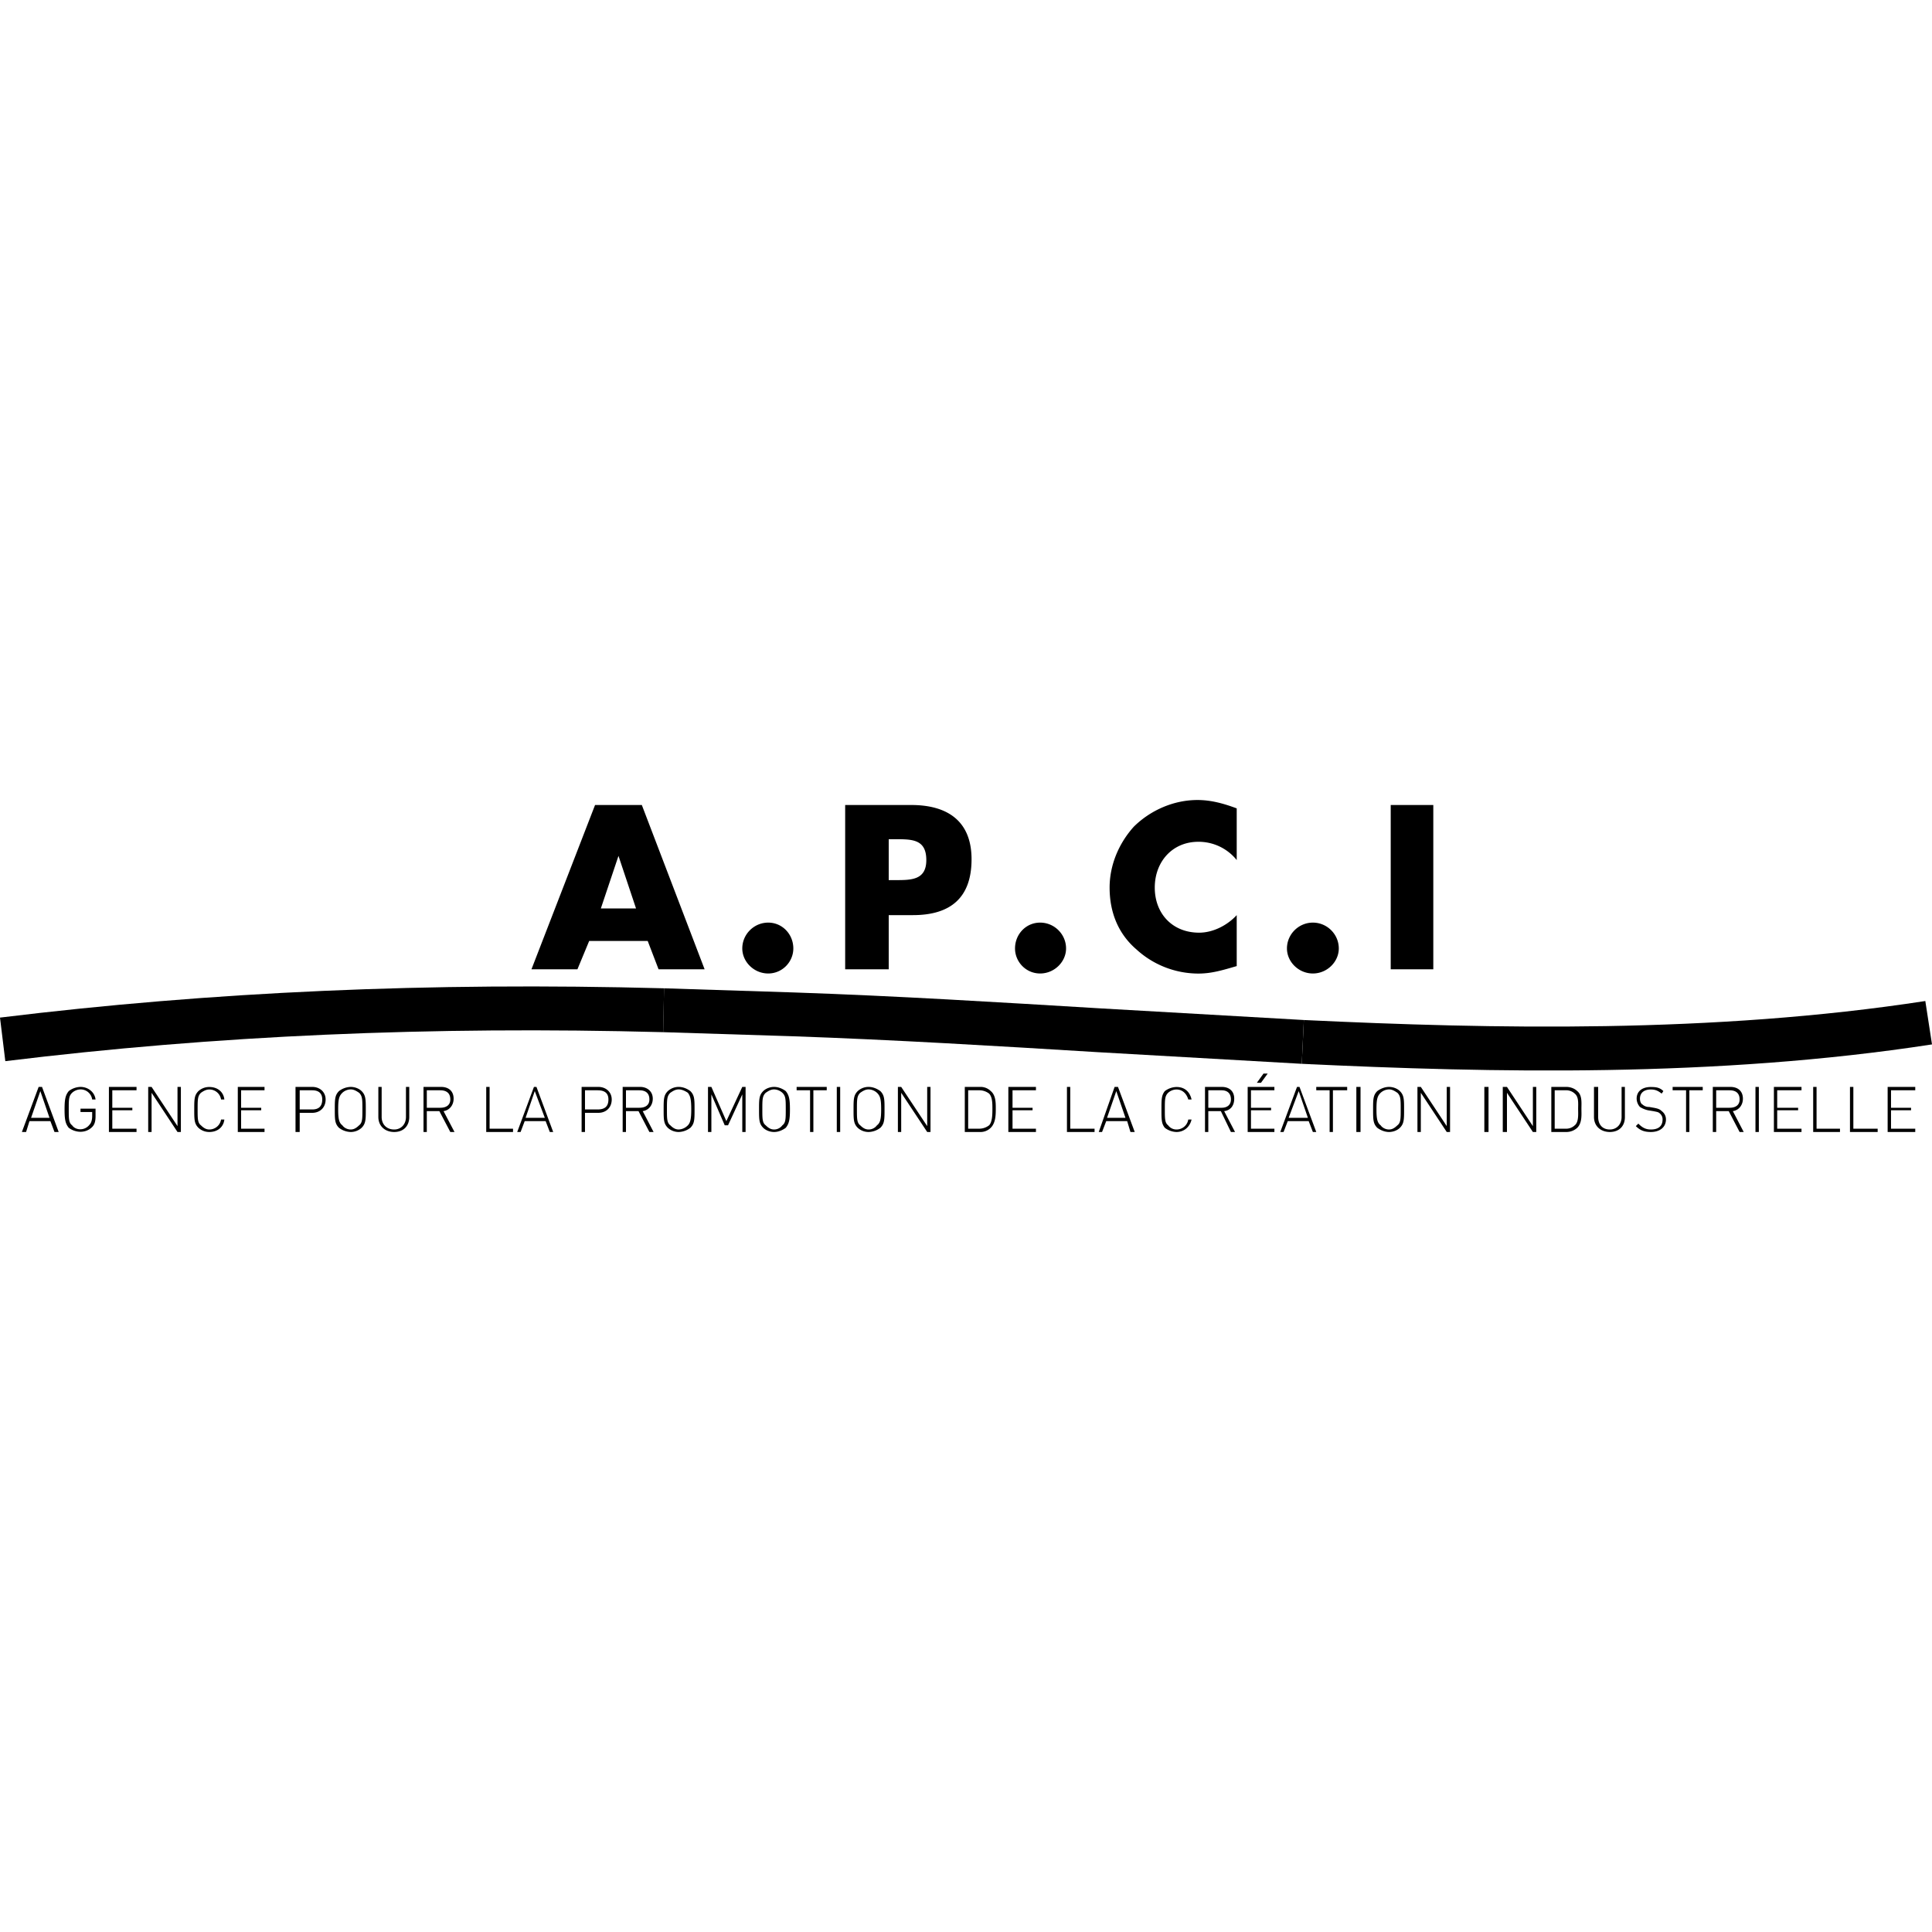 <?xml version="1.0" encoding="iso-8859-1"?><svg height="200px" viewBox="0.0 0.0 24.0 24.0" width="200px" xmlns="http://www.w3.org/2000/svg"><path animation_id="0" d="M0.677 14.062 L0.626 13.927 L0.366 13.927 L0.324 14.062 L0.272 14.062 L0.48 13.502 L0.522 13.502 L0.729 14.062 L0.677 14.062 M0.501 13.554 L0.386 13.886 L0.615 13.886 L0.501 13.554 M1.145 14 C1.062 14.083 0.937 14.072 0.854 14.01 C0.812 13.958 0.802 13.906 0.802 13.782 C0.802 13.658 0.812 13.606 0.854 13.554 A0.249 0.249 0.0 0 1 1 13.502 C1.093 13.502 1.176 13.565 1.187 13.658 L1.145 13.658 A0.145 0.145 0.0 0 0 1 13.533 A0.158 0.158 0.0 0 0 0.896 13.575 C0.854 13.616 0.854 13.658 0.854 13.782 C0.854 13.896 0.854 13.948 0.896 13.979 C0.937 14.041 1.052 14.052 1.114 13.969 C1.135 13.948 1.145 13.906 1.145 13.865 L1.145 13.814 L1 13.814 L1 13.772 L1.187 13.772 L1.187 13.865 C1.187 13.927 1.176 13.969 1.145 14 L1.145 14 M1.353 14.062 L1.353 13.502 L1.696 13.502 L1.696 13.544 L1.395 13.544 L1.395 13.761 L1.644 13.761 L1.644 13.792 L1.395 13.792 L1.395 14.021 L1.696 14.021 L1.696 14.062 L1.353 14.062 L1.353 14.062 M2.205 14.062 L1.883 13.575 L1.883 14.062 L1.841 14.062 L1.841 13.502 L1.883 13.502 L2.205 13.989 L2.205 13.502 L2.247 13.502 L2.247 14.062 L2.205 14.062 M2.6 14.062 A0.197 0.197 0.0 0 1 2.465 14.01 C2.413 13.958 2.413 13.907 2.413 13.782 C2.413 13.658 2.413 13.606 2.465 13.554 A0.198 0.198 0.0 0 1 2.6 13.503 C2.704 13.503 2.777 13.565 2.787 13.658 L2.746 13.658 A0.146 0.146 0.0 0 0 2.6 13.534 C2.559 13.534 2.527 13.554 2.496 13.575 C2.455 13.616 2.455 13.658 2.455 13.782 C2.455 13.896 2.455 13.948 2.496 13.979 C2.527 14.01 2.559 14.031 2.6 14.031 C2.673 14.031 2.735 13.979 2.746 13.907 L2.787 13.907 C2.777 14 2.704 14.062 2.6 14.062 M2.954 14.062 L2.954 13.502 L3.286 13.502 L3.286 13.544 L2.995 13.544 L2.995 13.761 L3.245 13.761 L3.245 13.792 L2.995 13.792 L2.995 14.021 L3.286 14.021 L3.286 14.062 L2.954 14.062 L2.954 14.062 M3.879 13.824 L3.723 13.824 L3.723 14.062 L3.671 14.062 L3.671 13.502 L3.879 13.502 C3.973 13.502 4.045 13.565 4.045 13.658 C4.045 13.761 3.972 13.824 3.879 13.824 L3.879 13.824 M3.879 13.544 L3.723 13.544 L3.723 13.782 L3.879 13.782 C3.951 13.782 4.003 13.751 4.003 13.658 C4.003 13.575 3.951 13.544 3.879 13.544 M4.492 14.01 A0.199 0.199 0.0 0 1 4.357 14.062 A0.249 0.249 0.0 0 1 4.211 14.01 C4.159 13.958 4.159 13.906 4.159 13.782 C4.159 13.658 4.159 13.606 4.211 13.554 A0.249 0.249 0.0 0 1 4.357 13.502 C4.409 13.502 4.461 13.523 4.492 13.554 C4.544 13.606 4.544 13.658 4.544 13.782 C4.544 13.906 4.544 13.958 4.492 14.01 M4.461 13.575 C4.429 13.554 4.398 13.533 4.357 13.533 A0.157 0.157 0.0 0 0 4.253 13.575 C4.211 13.616 4.201 13.658 4.201 13.782 C4.201 13.896 4.211 13.948 4.253 13.979 C4.274 14.01 4.315 14.031 4.357 14.031 C4.398 14.031 4.429 14.01 4.461 13.979 C4.502 13.948 4.502 13.896 4.502 13.782 C4.502 13.658 4.502 13.616 4.461 13.575 M4.897 14.062 C4.783 14.062 4.7 13.989 4.7 13.875 L4.7 13.502 L4.741 13.502 L4.741 13.875 C4.741 13.969 4.804 14.031 4.897 14.031 C4.98 14.031 5.043 13.969 5.043 13.875 L5.043 13.502 L5.084 13.502 L5.084 13.875 C5.084 13.989 5.011 14.062 4.897 14.062 L4.897 14.062 M5.594 14.062 L5.458 13.803 L5.302 13.803 L5.302 14.062 L5.261 14.062 L5.261 13.502 L5.479 13.502 C5.573 13.502 5.635 13.554 5.635 13.648 C5.635 13.73 5.583 13.792 5.51 13.803 L5.646 14.062 L5.594 14.062 L5.594 14.062 L5.594 14.062 M5.469 13.544 L5.302 13.544 L5.302 13.761 L5.469 13.761 C5.541 13.761 5.594 13.73 5.594 13.658 C5.594 13.575 5.541 13.544 5.469 13.544 L5.469 13.544 M6.04 14.062 L6.04 13.502 L6.082 13.502 L6.082 14.021 L6.373 14.021 L6.373 14.062 L6.04 14.062 L6.04 14.062 M6.83 14.062 L6.778 13.927 L6.518 13.927 L6.467 14.062 L6.425 14.062 L6.633 13.502 L6.664 13.502 L6.872 14.062 L6.83 14.062 M6.643 13.554 L6.529 13.886 L6.768 13.886 L6.643 13.554 M7.433 13.824 L7.267 13.824 L7.267 14.062 L7.225 14.062 L7.225 13.502 L7.433 13.502 C7.527 13.502 7.599 13.565 7.599 13.658 C7.599 13.761 7.527 13.824 7.433 13.824 L7.433 13.824 M7.423 13.544 L7.267 13.544 L7.267 13.782 L7.423 13.782 C7.506 13.782 7.558 13.751 7.558 13.658 C7.558 13.575 7.506 13.544 7.423 13.544 M8.067 14.062 L7.932 13.803 L7.776 13.803 L7.776 14.062 L7.735 14.062 L7.735 13.502 L7.953 13.502 C8.036 13.502 8.109 13.554 8.109 13.648 C8.109 13.73 8.057 13.792 7.984 13.803 L8.119 14.062 L8.067 14.062 L8.067 14.062 L8.067 14.062 M7.942 13.544 L7.776 13.544 L7.776 13.761 L7.942 13.761 C8.015 13.761 8.067 13.73 8.067 13.658 C8.067 13.575 8.015 13.544 7.942 13.544 L7.942 13.544 M8.576 14.01 A0.249 0.249 0.0 0 1 8.431 14.062 A0.199 0.199 0.0 0 1 8.296 14.01 C8.244 13.958 8.244 13.906 8.244 13.782 C8.244 13.658 8.244 13.606 8.296 13.554 A0.199 0.199 0.0 0 1 8.431 13.502 C8.483 13.502 8.535 13.523 8.576 13.554 C8.628 13.606 8.628 13.658 8.628 13.782 C8.628 13.906 8.628 13.958 8.576 14.01 M8.545 13.575 C8.514 13.554 8.472 13.533 8.431 13.533 C8.389 13.533 8.358 13.554 8.327 13.575 C8.285 13.616 8.285 13.658 8.285 13.782 C8.285 13.896 8.285 13.948 8.327 13.979 C8.358 14.01 8.389 14.031 8.431 14.031 A0.167 0.167 0.0 0 0 8.545 13.979 C8.576 13.948 8.587 13.896 8.587 13.782 C8.587 13.658 8.576 13.616 8.545 13.575 M9.221 14.062 L9.221 13.595 L9.044 13.979 L9.003 13.979 L8.837 13.595 L8.837 14.062 L8.795 14.062 L8.795 13.502 L8.837 13.502 L9.023 13.927 L9.221 13.502 L9.262 13.502 L9.262 14.062 L9.221 14.062 M9.761 14.01 C9.719 14.041 9.668 14.062 9.616 14.062 C9.564 14.062 9.512 14.041 9.481 14.01 C9.429 13.958 9.429 13.906 9.429 13.782 C9.429 13.658 9.429 13.606 9.481 13.554 C9.512 13.523 9.564 13.502 9.616 13.502 C9.668 13.502 9.719 13.523 9.761 13.554 C9.803 13.606 9.813 13.658 9.813 13.782 C9.813 13.906 9.803 13.958 9.761 14.01 M9.719 13.575 A0.158 0.158 0.0 0 0 9.616 13.533 C9.574 13.533 9.543 13.554 9.512 13.575 C9.47 13.616 9.47 13.658 9.47 13.782 C9.47 13.896 9.47 13.948 9.512 13.979 C9.543 14.01 9.574 14.031 9.616 14.031 A0.128 0.128 0.0 0 0 9.719 13.979 C9.761 13.948 9.761 13.896 9.761 13.782 C9.761 13.658 9.761 13.616 9.719 13.575 M10.104 13.544 L10.104 14.062 L10.063 14.062 L10.063 13.544 L9.896 13.544 L9.896 13.502 L10.27 13.502 L10.27 13.544 L10.104 13.544 L10.104 13.544 M10.395 14.062 L10.437 14.062 L10.437 13.502 L10.395 13.502 L10.395 14.062 M10.936 14.01 A0.249 0.249 0.0 0 1 10.791 14.062 A0.198 0.198 0.0 0 1 10.655 14.01 C10.603 13.958 10.603 13.906 10.603 13.782 C10.603 13.658 10.603 13.606 10.655 13.554 A0.198 0.198 0.0 0 1 10.791 13.502 C10.842 13.502 10.894 13.523 10.936 13.554 C10.988 13.606 10.988 13.658 10.988 13.782 C10.988 13.906 10.988 13.958 10.936 14.01 M10.894 13.575 A0.158 0.158 0.0 0 0 10.79 13.533 C10.748 13.533 10.717 13.554 10.686 13.575 C10.645 13.616 10.645 13.658 10.645 13.782 C10.645 13.896 10.645 13.948 10.686 13.979 C10.717 14.01 10.748 14.031 10.79 14.031 A0.128 0.128 0.0 0 0 10.894 13.979 C10.936 13.948 10.946 13.896 10.946 13.782 C10.946 13.658 10.936 13.616 10.894 13.575 M11.518 14.062 L11.195 13.575 L11.195 14.062 L11.154 14.062 L11.154 13.502 L11.195 13.502 L11.518 13.989 L11.518 13.502 L11.559 13.502 L11.559 14.062 L11.518 14.062 M12.307 14.01 A0.179 0.179 0.0 0 1 12.172 14.062 L11.985 14.062 L11.985 13.502 L12.173 13.502 A0.18 0.18 0.0 0 1 12.308 13.554 C12.37 13.605 12.37 13.699 12.37 13.771 C12.37 13.844 12.37 13.948 12.307 14.01 M12.287 13.585 A0.2 0.2 0.0 0 0 12.162 13.544 L12.027 13.544 L12.027 14.021 L12.162 14.021 A0.201 0.201 0.0 0 0 12.287 13.979 C12.328 13.938 12.328 13.834 12.328 13.772 C12.328 13.71 12.328 13.627 12.287 13.585 M12.526 14.062 L12.526 13.502 L12.869 13.502 L12.869 13.544 L12.578 13.544 L12.578 13.761 L12.827 13.761 L12.827 13.792 L12.578 13.792 L12.578 14.021 L12.869 14.021 L12.869 14.062 L12.526 14.062 L12.526 14.062 M13.597 14.062 L13.597 14.021 L13.295 14.021 L13.295 13.502 L13.254 13.502 L13.254 14.062 L13.597 14.062 L13.597 14.062 M14.043 14.062 L14.002 13.927 L13.742 13.927 L13.69 14.062 L13.649 14.062 L13.846 13.502 L13.888 13.502 L14.096 14.062 L14.043 14.062 L14.043 14.062 M13.867 13.554 L13.752 13.886 L13.981 13.886 L13.867 13.554 M14.615 14.062 A0.248 0.248 0.0 0 1 14.47 14.01 C14.428 13.958 14.428 13.907 14.428 13.782 C14.428 13.658 14.428 13.606 14.47 13.554 A0.249 0.249 0.0 0 1 14.615 13.503 C14.719 13.503 14.781 13.565 14.802 13.658 L14.761 13.658 C14.74 13.585 14.688 13.534 14.615 13.534 A0.158 0.158 0.0 0 0 14.511 13.575 C14.47 13.616 14.47 13.658 14.47 13.782 C14.47 13.896 14.47 13.948 14.511 13.979 A0.128 0.128 0.0 0 0 14.615 14.031 C14.688 14.031 14.75 13.979 14.761 13.907 L14.802 13.907 C14.781 14 14.708 14.062 14.615 14.062 M15.291 14.062 L15.166 13.803 L15.01 13.803 L15.01 14.062 L14.969 14.062 L14.969 13.502 L15.177 13.502 C15.27 13.502 15.332 13.554 15.332 13.648 C15.332 13.73 15.291 13.792 15.207 13.803 L15.342 14.062 L15.291 14.062 L15.291 14.062 L15.291 14.062 M15.176 13.544 L15.01 13.544 L15.01 13.761 L15.176 13.761 C15.239 13.761 15.291 13.73 15.291 13.658 C15.291 13.575 15.239 13.544 15.176 13.544 L15.176 13.544 M15.664 13.451 L15.613 13.451 L15.696 13.336 L15.748 13.336 L15.664 13.451 M15.499 14.062 L15.499 13.502 L15.831 13.502 L15.831 13.544 L15.54 13.544 L15.54 13.761 L15.79 13.761 L15.79 13.792 L15.54 13.792 L15.54 14.021 L15.831 14.021 L15.831 14.062 L15.499 14.062 L15.499 14.062 L15.499 14.062 M16.309 14.062 L16.257 13.927 L15.997 13.927 L15.945 14.062 L15.904 14.062 L16.112 13.502 L16.143 13.502 L16.351 14.062 L16.309 14.062 M16.133 13.554 L16.008 13.886 L16.247 13.886 L16.133 13.554 L16.133 13.554 M16.558 13.544 L16.558 14.062 L16.517 14.062 L16.517 13.544 L16.351 13.544 L16.351 13.502 L16.735 13.502 L16.735 13.544 L16.558 13.544 M16.849 14.062 L16.901 14.062 L16.901 13.502 L16.849 13.502 L16.849 14.062 M17.39 14.01 C17.359 14.041 17.307 14.062 17.255 14.062 C17.203 14.062 17.151 14.041 17.109 14.01 C17.057 13.958 17.057 13.906 17.057 13.782 C17.057 13.658 17.057 13.606 17.109 13.554 C17.151 13.523 17.203 13.502 17.255 13.502 C17.307 13.502 17.359 13.523 17.39 13.554 C17.442 13.606 17.442 13.658 17.442 13.782 C17.442 13.906 17.442 13.958 17.39 14.01 M17.359 13.575 C17.327 13.554 17.296 13.533 17.255 13.533 A0.159 0.159 0.0 0 0 17.151 13.575 C17.109 13.616 17.099 13.658 17.099 13.782 C17.099 13.896 17.109 13.948 17.151 13.979 C17.172 14.01 17.213 14.031 17.255 14.031 C17.296 14.031 17.327 14.01 17.359 13.979 C17.4 13.948 17.4 13.896 17.4 13.782 C17.4 13.658 17.4 13.616 17.359 13.575 M17.972 14.062 L17.65 13.575 L17.65 14.062 L17.608 14.062 L17.608 13.502 L17.65 13.502 L17.972 13.989 L17.972 13.502 L18.013 13.502 L18.013 14.062 L17.972 14.062 M18.439 14.062 L18.491 14.062 L18.491 13.502 L18.439 13.502 L18.439 14.062 M19.042 14.062 L18.72 13.575 L18.72 14.062 L18.668 14.062 L18.668 13.502 L18.72 13.502 L19.042 13.989 L19.042 13.502 L19.084 13.502 L19.084 14.062 L19.042 14.062 M19.593 14.01 A0.199 0.199 0.0 0 1 19.458 14.062 L19.271 14.062 L19.271 13.502 L19.458 13.502 C19.51 13.502 19.562 13.523 19.593 13.554 C19.656 13.605 19.645 13.699 19.645 13.771 C19.645 13.844 19.656 13.948 19.593 14.01 M19.562 13.585 A0.155 0.155 0.0 0 0 19.448 13.544 L19.313 13.544 L19.313 14.021 L19.448 14.021 A0.155 0.155 0.0 0 0 19.562 13.979 C19.614 13.938 19.604 13.834 19.604 13.772 C19.604 13.71 19.614 13.627 19.562 13.585 M19.998 14.062 C19.884 14.062 19.801 13.989 19.801 13.875 L19.801 13.502 L19.853 13.502 L19.853 13.875 C19.853 13.969 19.905 14.031 19.998 14.031 C20.082 14.031 20.144 13.969 20.144 13.875 L20.144 13.502 L20.185 13.502 L20.185 13.875 C20.186 13.989 20.113 14.062 19.998 14.062 L19.998 14.062 M20.508 14.062 C20.424 14.062 20.373 14.041 20.321 13.989 L20.352 13.958 C20.403 14.01 20.446 14.031 20.508 14.031 C20.601 14.031 20.653 13.99 20.653 13.907 A0.095 0.095 0.0 0 0 20.622 13.834 C20.601 13.814 20.591 13.814 20.538 13.803 L20.476 13.793 A0.309 0.309 0.0 0 1 20.372 13.751 A0.158 0.158 0.0 0 1 20.331 13.648 C20.331 13.554 20.403 13.503 20.507 13.503 C20.58 13.503 20.622 13.513 20.663 13.554 L20.642 13.585 C20.601 13.554 20.569 13.534 20.507 13.534 C20.424 13.534 20.372 13.575 20.372 13.648 C20.372 13.679 20.383 13.71 20.403 13.72 A0.117 0.117 0.0 0 0 20.487 13.751 L20.549 13.762 C20.601 13.772 20.622 13.782 20.643 13.803 A0.126 0.126 0.0 0 1 20.695 13.907 C20.695 14 20.622 14.062 20.508 14.062 L20.508 14.062 M20.986 13.544 L20.986 14.062 L20.945 14.062 L20.945 13.544 L20.778 13.544 L20.778 13.502 L21.152 13.502 L21.152 13.544 L20.986 13.544 M21.61 14.062 L21.475 13.803 L21.319 13.803 L21.319 14.062 L21.277 14.062 L21.277 13.502 L21.495 13.502 C21.589 13.502 21.651 13.554 21.651 13.648 C21.651 13.73 21.599 13.792 21.526 13.803 L21.661 14.062 L21.61 14.062 L21.61 14.062 L21.61 14.062 M21.485 13.544 L21.319 13.544 L21.319 13.761 L21.485 13.761 C21.558 13.761 21.61 13.73 21.61 13.658 C21.61 13.575 21.558 13.544 21.485 13.544 L21.485 13.544 M21.807 14.062 L21.849 14.062 L21.849 13.502 L21.807 13.502 L21.807 14.062 M22.036 14.062 L22.036 13.502 L22.379 13.502 L22.379 13.544 L22.077 13.544 L22.077 13.761 L22.337 13.761 L22.337 13.792 L22.077 13.792 L22.077 14.021 L22.379 14.021 L22.379 14.062 L22.036 14.062 L22.036 14.062 M22.524 14.062 L22.524 13.502 L22.566 13.502 L22.566 14.021 L22.857 14.021 L22.857 14.062 L22.524 14.062 M22.981 14.062 L22.981 13.502 L23.023 13.502 L23.023 14.021 L23.325 14.021 L23.325 14.062 L22.981 14.062 M23.449 14.062 L23.449 13.502 L23.792 13.502 L23.792 13.544 L23.491 13.544 L23.491 13.761 L23.74 13.761 L23.74 13.792 L23.491 13.792 L23.491 14.021 L23.792 14.021 L23.792 14.062 L23.449 14.062 L23.449 14.062 M7.319 11.689 L7.173 12.041 L6.602 12.041 L7.392 10 L7.973 10 L8.753 12.041 L8.181 12.041 L8.046 11.689 L7.319 11.689 L7.319 11.689 M7.683 10.632 L7.464 11.285 L7.901 11.285 L7.683 10.632 L7.683 10.632 M9.855 11.782 C9.855 11.948 9.719 12.093 9.543 12.093 C9.366 12.093 9.221 11.948 9.221 11.782 C9.221 11.606 9.366 11.461 9.543 11.461 C9.719 11.461 9.855 11.606 9.855 11.782 L9.855 11.782 M10.499 10 L11.32 10 C11.767 10 12.069 10.197 12.069 10.674 C12.069 11.151 11.809 11.368 11.341 11.368 L11.04 11.368 L11.04 12.041 L10.499 12.041 L10.499 10 L10.499 10 L10.499 10 M11.04 10.933 L11.123 10.933 C11.32 10.933 11.507 10.933 11.507 10.684 C11.507 10.425 11.33 10.425 11.123 10.425 L11.04 10.425 L11.04 10.933 M13.243 11.782 C13.243 11.948 13.098 12.093 12.921 12.093 C12.744 12.093 12.609 11.948 12.609 11.782 C12.609 11.606 12.744 11.461 12.921 11.461 C13.098 11.461 13.243 11.606 13.243 11.782 L13.243 11.782 M15.363 10.684 A0.606 0.606 0.0 0 0 14.886 10.457 C14.563 10.457 14.345 10.705 14.345 11.026 C14.345 11.348 14.563 11.586 14.896 11.586 C15.072 11.586 15.249 11.492 15.363 11.368 L15.363 12.001 C15.187 12.052 15.051 12.094 14.886 12.094 A1.142 1.142 0.0 0 1 14.116 11.793 C13.887 11.596 13.784 11.327 13.784 11.026 C13.784 10.746 13.898 10.477 14.084 10.27 C14.293 10.063 14.583 9.938 14.875 9.938 C15.041 9.938 15.197 9.98 15.363 10.042 L15.363 10.684 M16.631 11.782 C16.631 11.948 16.486 12.093 16.309 12.093 C16.132 12.093 15.987 11.948 15.987 11.782 C15.987 11.606 16.132 11.461 16.309 11.461 C16.486 11.461 16.631 11.606 16.631 11.782 L16.631 11.782 M17.276 12.041 L17.805 12.041 L17.805 10 L17.276 10 L17.276 12.041 L17.276 12.041" fill="black" fill-opacity="1.0" filling="0"/>
<path animation_id="1" d="M8.249 12.277 C5.33 12.199 2.631 12.319 -9.5367431640625e-07 12.641 L0.066 13.182 C2.671 12.863 5.344 12.745 8.237 12.822 L8.239 12.822 L8.249 12.277 L8.249 12.277" fill="black" fill-opacity="1.0" filling="0"/>
<path animation_id="2" d="M16.197 12.671 L13.663 12.526 C12.42 12.451 11.136 12.372 9.874 12.329 L8.249 12.277 L8.238 12.822 L9.855 12.873 C11.109 12.917 12.39 12.994 13.629 13.07 L16.17 13.215 C17.205 13.264 18.319 13.304 19.47 13.297 C18.319 13.304 17.206 13.264 16.171 13.215 L16.197 12.671 L16.197 12.671" fill="black" fill-opacity="1.0" filling="0"/>
<path animation_id="3" d="M23.917 12.435 C21.28 12.841 18.535 12.782 16.197 12.671 L16.171 13.215 C18.536 13.328 21.315 13.388 24.0 12.974 L23.917 12.435 L23.917 12.435" fill="black" fill-opacity="1.0" filling="0"/></svg>